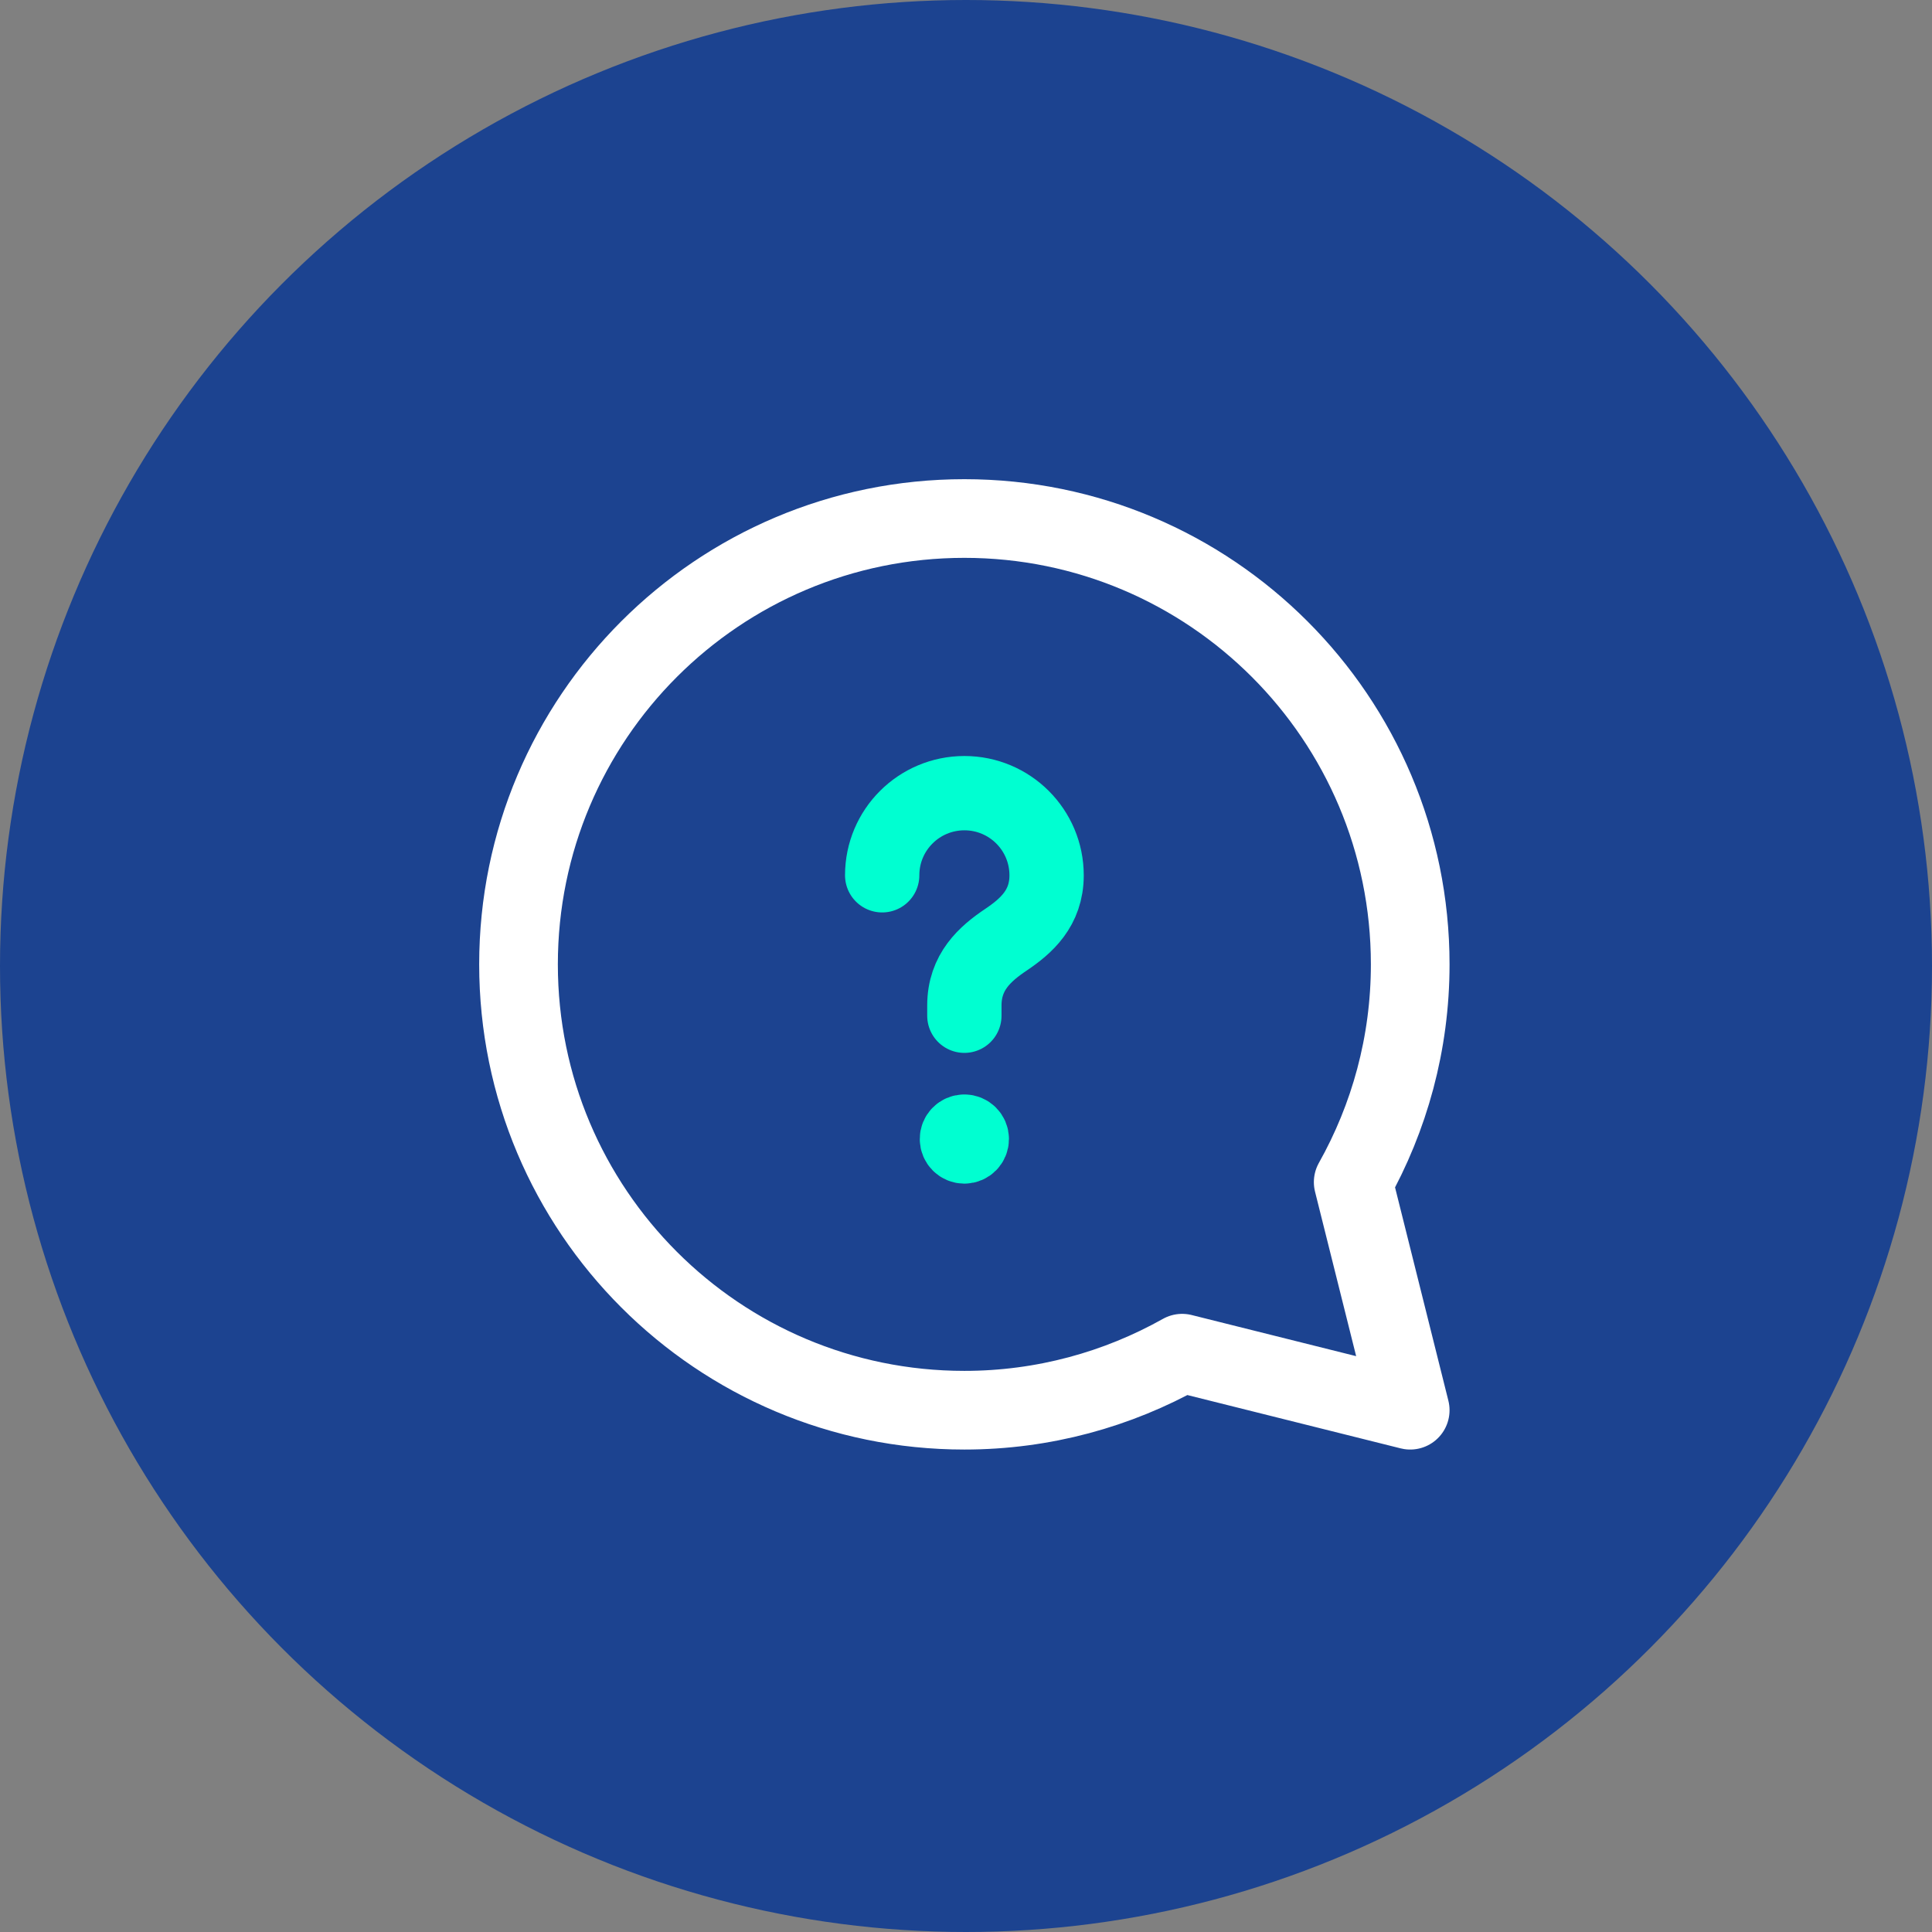 <svg width="39" height="39" viewBox="0 0 39 39" fill="none" xmlns="http://www.w3.org/2000/svg">
<rect x="0" y="0" width="39" height="39" fill="#808080" stroke="none"/>
<circle cx="19.5" cy="19.5" r="19.5" fill="#1C4390"/>
<path d="M19.467 20.504V20.297C19.467 19.619 19.886 19.252 20.306 18.97C20.716 18.694 21.127 18.334 21.127 17.67C21.127 16.753 20.384 16.011 19.468 16.011C18.552 16.011 17.808 16.752 17.808 17.669" stroke="#00FFD1" stroke-width="1.5" stroke-linecap="round" stroke-linejoin="round"/>
<path d="M19.466 22.843C19.383 22.843 19.316 22.91 19.317 22.993C19.317 23.076 19.384 23.143 19.467 23.143C19.55 23.143 19.617 23.076 19.617 22.993C19.617 22.91 19.55 22.843 19.466 22.843" stroke="#00FFD1" stroke-width="1.5" stroke-linecap="round" stroke-linejoin="round"/>
<path fill-rule="evenodd" clip-rule="evenodd" d="M23.863 27.316C22.562 28.046 21.064 28.467 19.467 28.467C14.496 28.467 10.467 24.438 10.467 19.467C10.467 14.496 14.496 10.467 19.467 10.467C24.438 10.467 28.467 14.496 28.467 19.467C28.467 21.065 28.046 22.563 27.316 23.863L28.467 28.467L23.863 27.316Z" stroke="white" stroke-width="1.588" stroke-linecap="round" stroke-linejoin="round"/>
</svg>
